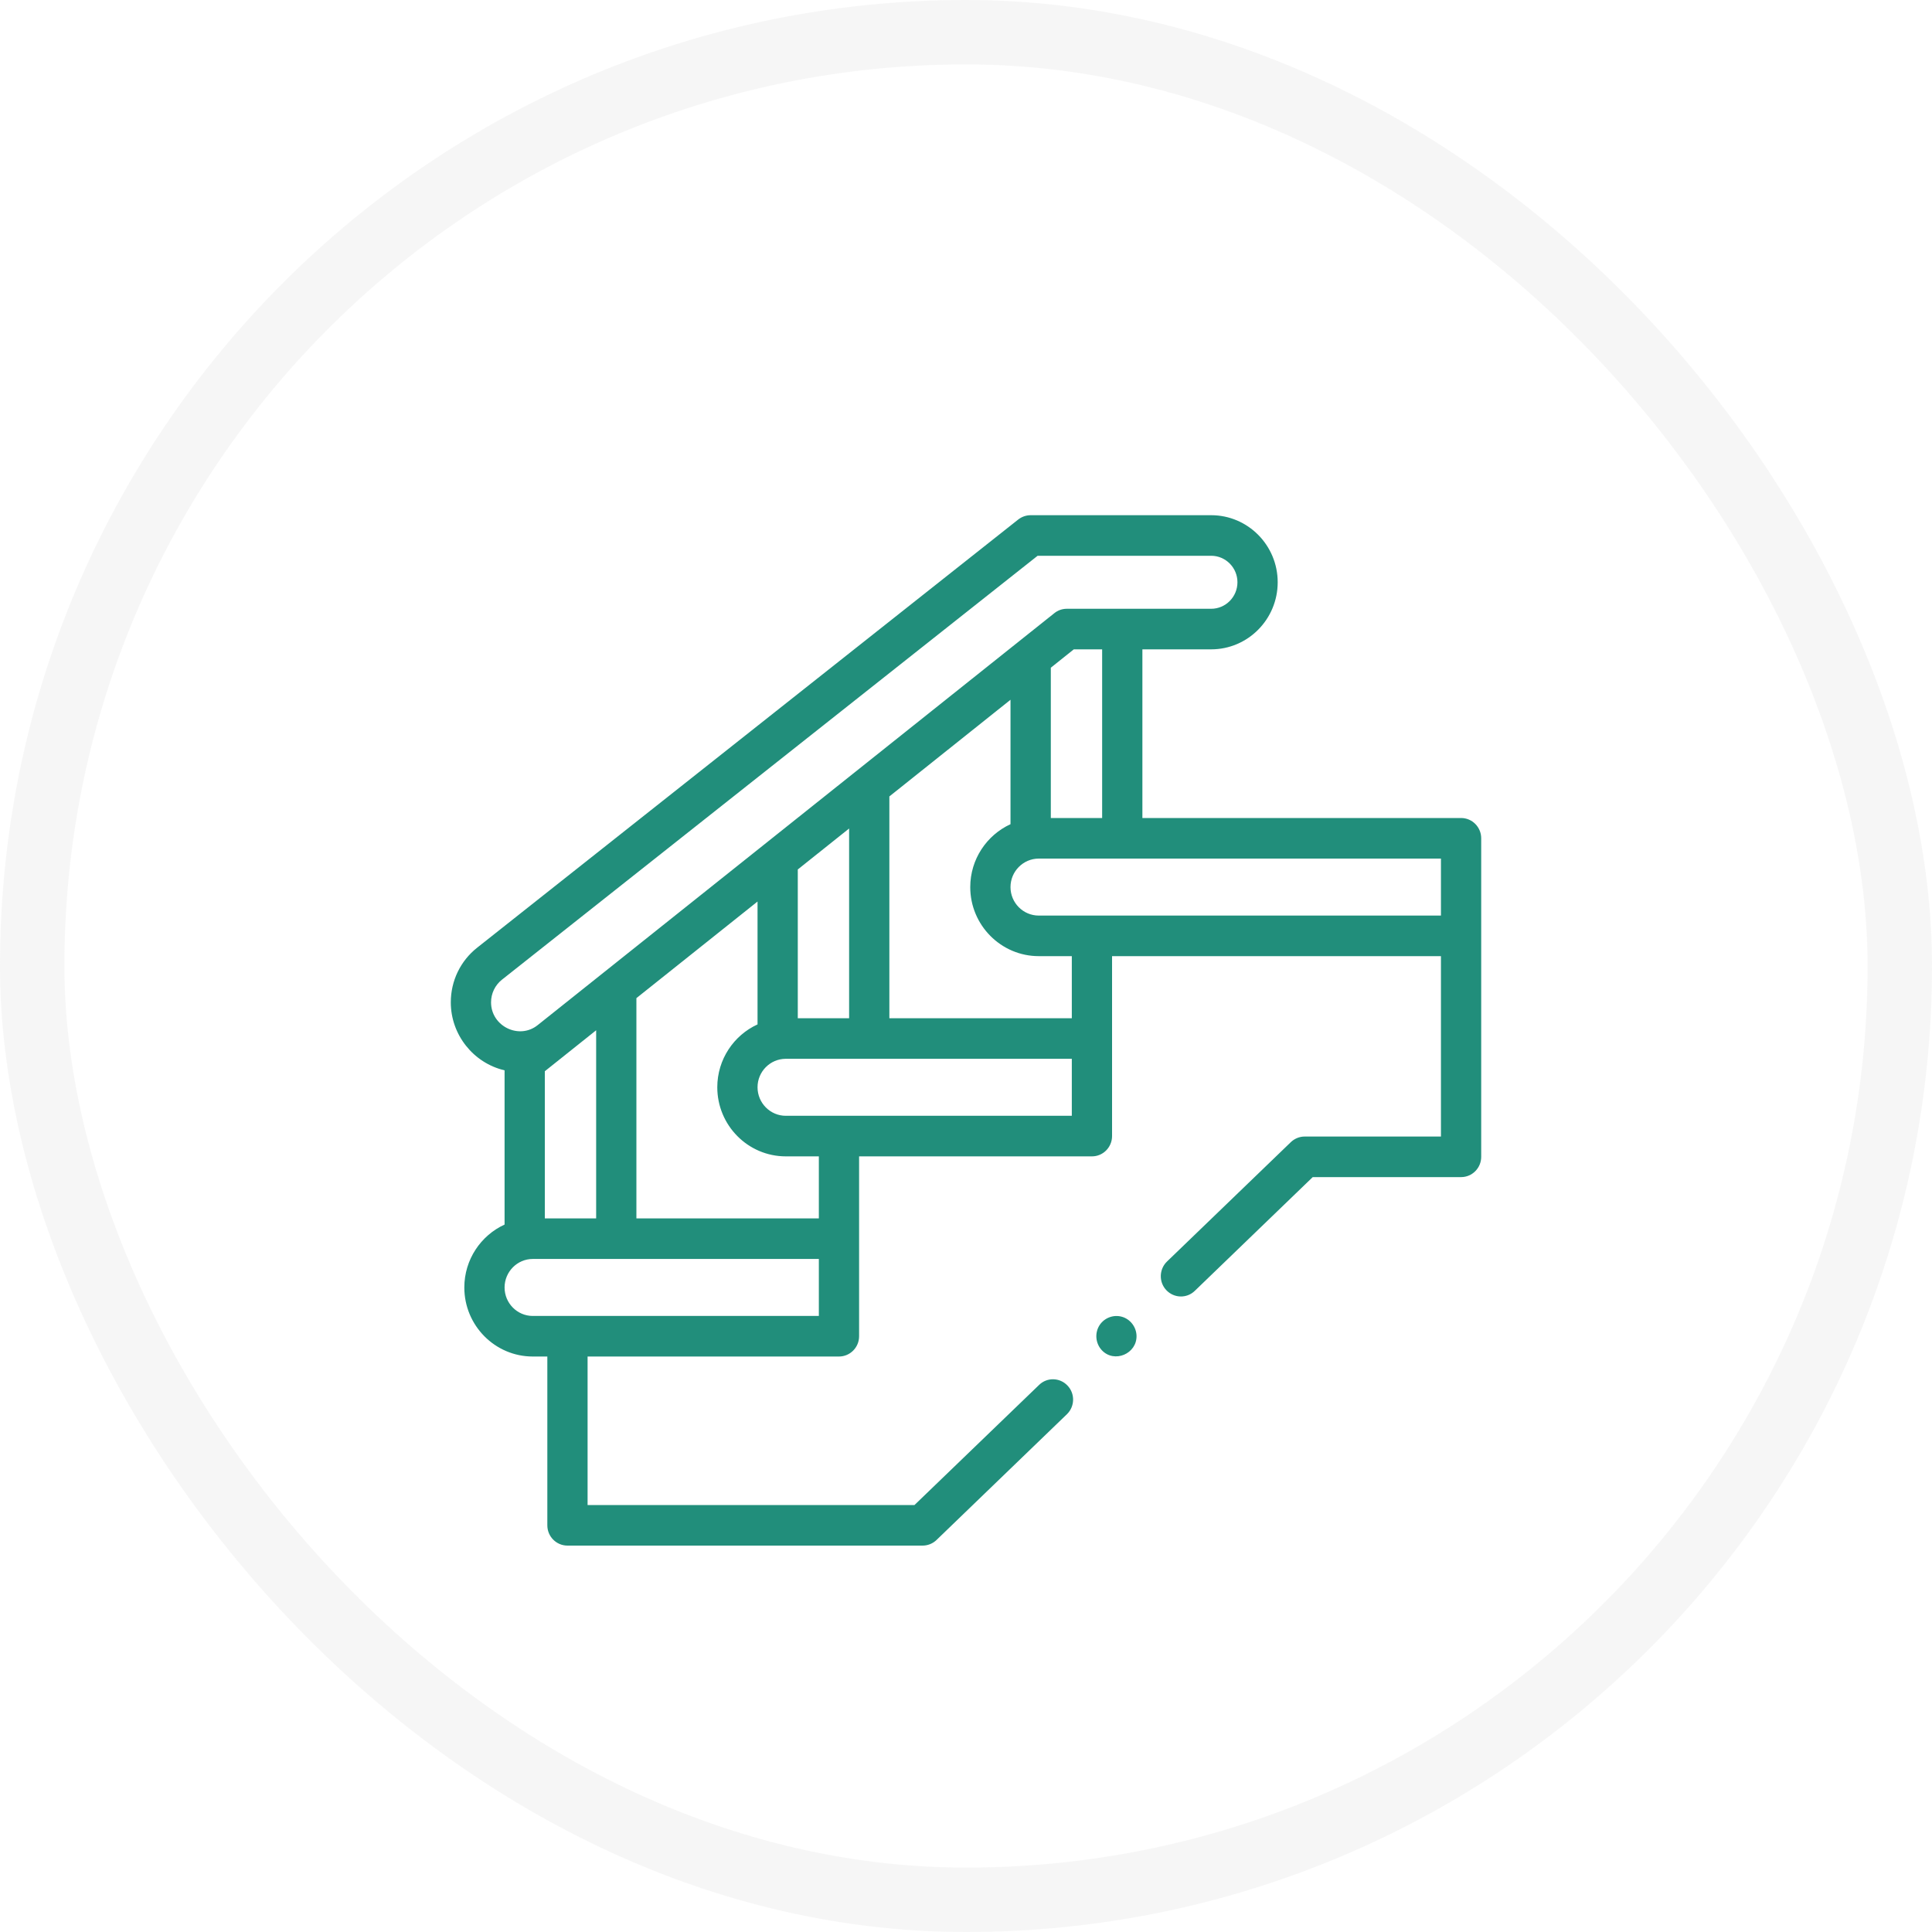 <svg width="30" height="30" viewBox="0 0 30 30" fill="none" xmlns="http://www.w3.org/2000/svg">
<rect opacity="0.5" x="0.5" y="0.5" width="29" height="29" rx="14.5" fill="white" stroke="#EEEEEE"/>
<g filter="url(#filter0_d_2657_4069)">
<path d="M22.688 17.278H20.384L18.553 19.044C18.429 19.165 18.231 19.16 18.111 19.034C17.992 18.909 17.997 18.709 18.121 18.589L20.043 16.736C20.101 16.68 20.179 16.648 20.259 16.648H22.375V13.847H17.268V16.641C17.268 16.815 17.128 16.956 16.956 16.956H13.34V19.749C13.34 19.923 13.2 20.064 13.027 20.064H9.124V22.37H14.2L16.135 20.505C16.259 20.384 16.457 20.389 16.576 20.515C16.696 20.64 16.691 20.84 16.567 20.96L14.542 22.913C14.484 22.969 14.406 23 14.326 23H8.812C8.639 23 8.499 22.859 8.499 22.685V20.064H8.273C7.687 20.064 7.21 19.583 7.21 18.992C7.21 18.558 7.467 18.184 7.835 18.015V15.62C7.35 15.507 7 15.066 7 14.565C7 14.231 7.149 13.921 7.41 13.715L15.811 7.067C15.866 7.024 15.934 7 16.004 7H18.807C19.377 7 19.84 7.467 19.84 8.041C19.84 8.616 19.377 9.083 18.807 9.083H17.739V11.702H22.688C22.86 11.702 23 11.843 23 12.017V16.963C23 17.137 22.86 17.278 22.688 17.278ZM16.13 13.847C15.544 13.847 15.066 13.366 15.066 12.775C15.066 12.341 15.323 11.967 15.691 11.798V9.866L13.81 11.367V14.811H16.643V13.847H16.13ZM12.388 12.501V14.811H13.185V11.865L12.388 12.501ZM9.882 14.499V17.919H12.715V16.956H12.202C11.615 16.956 11.138 16.475 11.138 15.883C11.138 15.45 11.395 15.075 11.763 14.907V12.999L9.882 14.499ZM8.46 17.919H9.257V14.998L8.46 15.634L8.46 17.919ZM12.199 15.441C11.958 15.443 11.763 15.64 11.763 15.883C11.763 16.127 11.96 16.326 12.202 16.326H16.643V15.441L12.199 15.441ZM8.273 19.434H12.715V18.549H8.273C8.032 18.549 7.835 18.748 7.835 18.992C7.835 19.236 8.032 19.434 8.273 19.434ZM19.215 8.041C19.215 7.815 19.032 7.63 18.807 7.63H16.112L7.796 14.211C7.687 14.297 7.625 14.426 7.625 14.565C7.625 14.935 8.06 15.149 8.349 14.918L16.372 8.521C16.426 8.477 16.495 8.453 16.565 8.453H18.807C19.032 8.453 19.215 8.268 19.215 8.041ZM17.114 9.083H16.674L16.317 9.368V11.702H17.114V9.083ZM16.129 12.332C15.888 12.333 15.691 12.531 15.691 12.775C15.691 13.019 15.888 13.217 16.13 13.217L22.375 13.217V12.332L16.129 12.332Z" fill="#218E7B"/>
<path d="M17.076 19.574C17.15 19.463 17.29 19.41 17.419 19.446C17.55 19.482 17.644 19.604 17.648 19.741C17.655 20.022 17.303 20.171 17.11 19.967C17.01 19.861 16.995 19.696 17.076 19.574Z" fill="#218E7B"/>
</g>
<defs>
<filter id="filter0_d_2657_4069" x="5" y="6" width="20" height="20" filterUnits="userSpaceOnUse" color-interpolation-filters="sRGB">
<feFlood flood-opacity="0" result="BackgroundImageFix"/>
<feColorMatrix in="SourceAlpha" type="matrix" values="0 0 0 0 0 0 0 0 0 0 0 0 0 0 0 0 0 0 127 0" result="hardAlpha"/>
<feOffset dy="1"/>
<feGaussianBlur stdDeviation="1"/>
<feComposite in2="hardAlpha" operator="out"/>
<feColorMatrix type="matrix" values="0 0 0 0 0.152 0 0 0 0 0.762 0 0 0 0 0.656 0 0 0 0.25 0"/>
<feBlend mode="normal" in2="BackgroundImageFix" result="effect1_dropShadow_2657_4069"/>
<feBlend mode="normal" in="SourceGraphic" in2="effect1_dropShadow_2657_4069" result="shape"/>
</filter>
</defs>
</svg>
